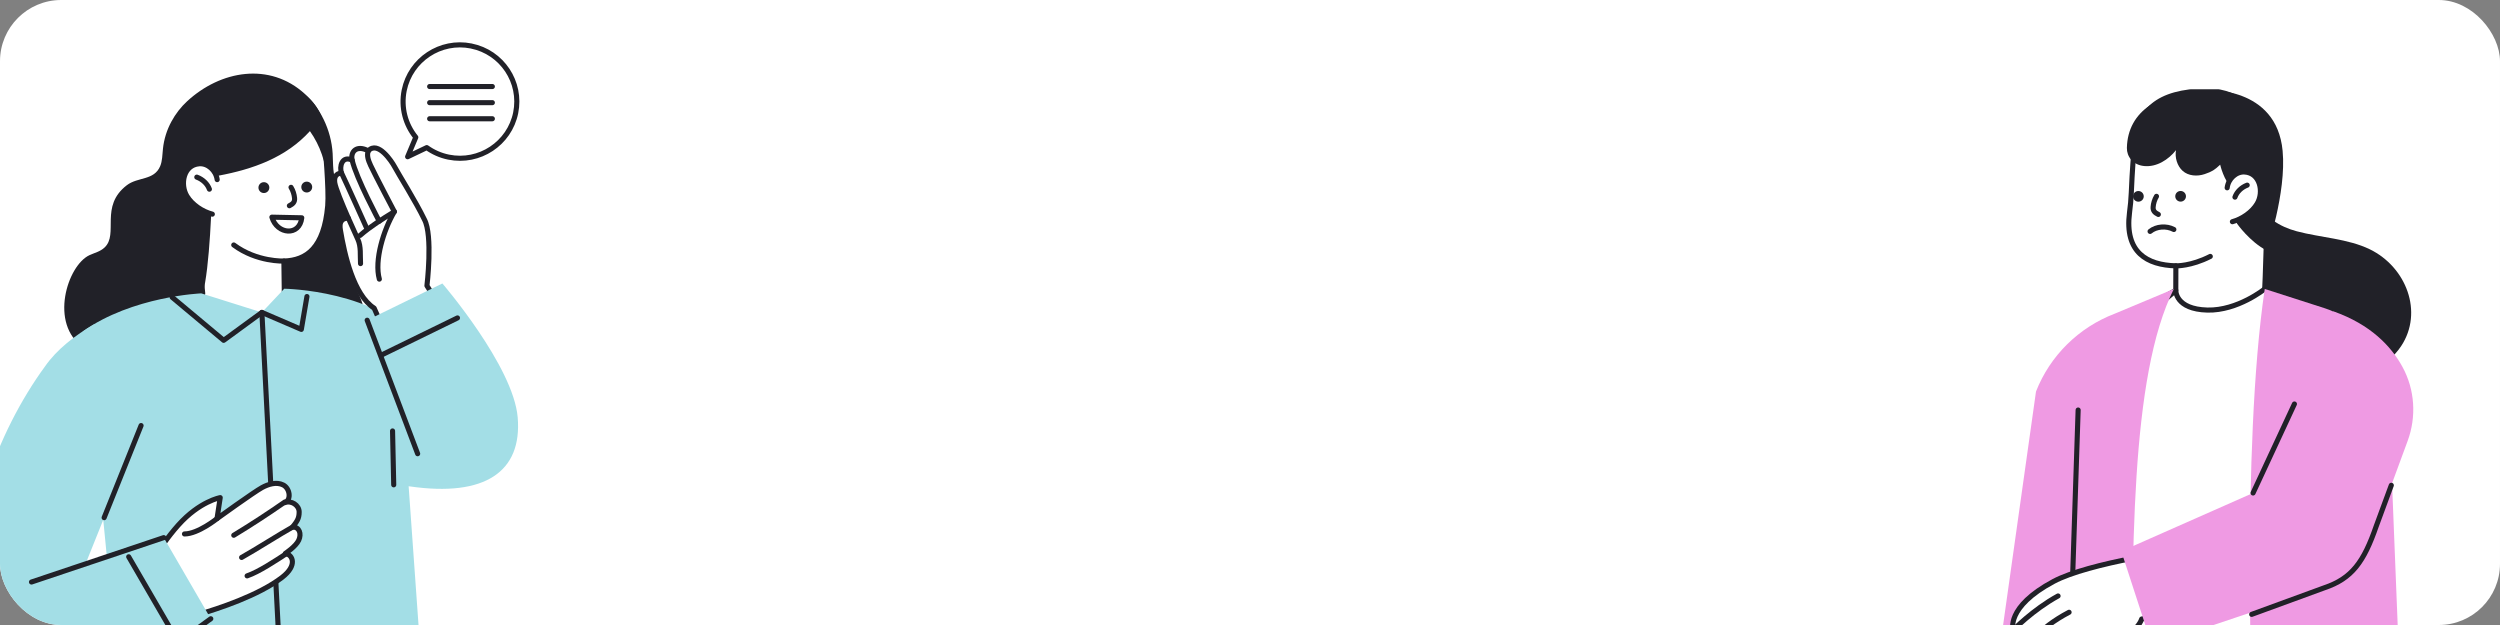 <?xml version="1.0" encoding="UTF-8"?>
<svg id="_레이어_2" data-name="레이어 2" xmlns="http://www.w3.org/2000/svg" xmlns:xlink="http://www.w3.org/1999/xlink" viewBox="0 0 980 245">
  <rect x="0" y="0" width="980" height="245" fill="#808080" stroke="none"/>
  <defs>
    <style>
      .cls-1 {
        fill: #ef9ae3;
      }

      .cls-1, .cls-2, .cls-3, .cls-4, .cls-5 {
        stroke-width: 0px;
      }

      .cls-6 {
        clip-path: url(#clippath);
      }

      .cls-2, .cls-7 {
        fill: none;
      }

      .cls-3 {
        fill: #212128;
      }

      .cls-8 {
        clip-path: url(#clippath-1);
      }

      .cls-9 {
        clip-path: url(#clippath-2);
      }

      .cls-10, .cls-7 {
        stroke: #212128;
        stroke-linecap: round;
        stroke-linejoin: round;
        stroke-width: 2px;
      }

      .cls-10, .cls-5 {
        fill: #fff;
      }

      .cls-4 {
        fill: #a3dee6;
      }
    </style>
    <clipPath id="clippath">
      <rect class="cls-2" width="980" height="245" rx="24" ry="24"/>
    </clipPath>
    <clipPath id="clippath-1">
      <rect class="cls-2" x="-1" y="12" width="217" height="268"/>
    </clipPath>
    <clipPath id="clippath-2">
      <rect class="cls-2" x="779" y="35" width="167" height="259"/>
    </clipPath>
  </defs>
  <g id="_레이어_1-2" data-name="레이어 1">
    <g class="cls-6">
      <g>
        <rect class="cls-5" width="980" height="245" rx="24" ry="24"/>
        <g class="cls-8">
          <g>
            <path class="cls-4" d="M157.68,155.44l8.16,114.56H46.93l-10.61-108.88"/>
            <path class="cls-3" d="M142.08,126.49l-109.34,9.74c-13.6-9.2-6.34-32.22,2.36-36.22,2-.92,4.17-1.37,5.89-2.99,5.64-5.3-2.04-16.14,8.71-24.4,4.34-3.34,10.7-1.8,13.09-7.48.86-2.04.84-4.52,1.09-6.86.81-7.69,4.73-14.21,9.48-18.59,13.05-12.04,32.31-15.52,46.2-2.82,5.84,5.34,10.29,13.92,10.84,23.32.24,4.05-.11,8.59,1.86,11.69,1.04,1.64,2.57,2.55,3.84,3.86,2.95,3.02,4.47,8.36,3.76,13.19-.75,5.07-3.7,9.44-3.49,14.63.17,4.16,2.32,7.64,4,11.18,1.69,3.53,3.35,8.23,1.72,11.74h0Z"/>
            <path class="cls-10" d="M117.9,151.53l-62.98,7.99c15.35-24.06,24.55-44.41,24.55-44.41l-2.17-21.86-2.58-11.91c-.13-7.56-.2-15.65-.11-23.39.29-26.07,23.64-25.25,23.64-25.25,19.21.21,27.75,7.03,29.12,23.68,0,0,1.65,17.93,1.1,24.31-1.46,16.6-8.39,21.35-17.18,21.64l.24,18.6,6.39,30.6h-.01Z"/>
            <path class="cls-7" d="M114.08,73.43c.78,1.27,1.25,2.75,1.39,4.23.14,1.59-.68,2.29-2.03,2.99"/>
            <path class="cls-3" d="M105.58,73.51c-.01-1.17-.98-2.12-2.16-2.1-1.18.01-2.12.98-2.11,2.16.01,1.17.98,2.12,2.16,2.1,1.18-.01,2.12-.98,2.11-2.16Z"/>
            <path class="cls-3" d="M122.38,73.3c-.01-1.17-.98-2.12-2.16-2.1-1.18.01-2.13.98-2.11,2.16.01,1.17.98,2.12,2.16,2.1,1.18-.01,2.12-.98,2.11-2.16Z"/>
            <path class="cls-7" d="M117.51,86.41c-3.12,1.74-7.51,1.47-10.19-.68"/>
            <path class="cls-7" d="M111.28,102.33s-10.57.46-19.65-6.3"/>
            <path class="cls-10" d="M118.29,85.38c-.82,7.33-9.69,6.6-11.71-.25l11.71.25Z"/>
            <path class="cls-3" d="M83.27,68.62c.59.51,1.47.41,2.24.27,13.71-2.54,26.64-7.18,35.98-17.49,4.12,5.85,6.04,12.05,6.88,19.15.31-5.32.22-12.5-.6-17.77-.44-2.85-1.07-5.73-2.42-8.28-1.2-2.26-2.93-4.21-4.87-5.9-5.71-4.99-13.5-7.84-21.01-6.75-7.48,1.09-15.41,2.2-21.07,7.19-5.66,4.99-9.35,12.03-10.71,19.44-.73,3.96-.81,8.02-.73,12.05.1,5.08.48,10.19,1.83,15.1,1.73,6.31,6.13,24.78,10.68,29.49,2.76-10.07,3.64-36.05,3.81-46.48Z"/>
            <path class="cls-5" d="M85.13,70.41c-.5-3.63-3.72-6.48-7.03-6.22-6.24.48-7.57,8.14-4.82,12.69,2.06,3.41,6.13,6.08,9.95,7.07"/>
            <path class="cls-7" d="M85.13,70.41c-.5-3.63-3.72-6.48-7.03-6.22-6.24.48-7.57,8.14-4.82,12.69,2.06,3.41,6.13,6.08,9.95,7.07"/>
            <path class="cls-7" d="M82.08,74.16c-.76-2.09-2.62-3.87-4.93-4.72"/>
            <path class="cls-4" d="M166.03,159.71l-1.28-24.73c-16.05-21.33-53.33-21.8-53.33-21.8l-8.76,9.29-23.75-7.47s-26.97,1.07-46.5,14.95l23.59,57.96"/>
            <path class="cls-7" d="M102.66,122.46l7.63,147.54"/>
            <path class="cls-10" d="M136.57,85.59c-2.53-5.77-5.03-11.85-5.34-13.92-.31-2.04.34-3.69,2.65-3.84-.92-2.37.1-6.96,4.15-5.06-.73-3.3,1.78-6.1,6.35-3.63,3.75-4.22,9.3,4.38,10.14,5.95,1.68,3.15,8.46,13.93,11.84,20.95,3.38,6.24,1,25.96,1,25.96l17.39,27.81-25.13,10.36-12.95-29.36c-8.11-5.3-11.61-20.89-13.24-30.66-.22-1.33-.34-2.93.81-3.95.54-.48,1.41-.69,2.1-.66l.24.03h0Z"/>
            <path class="cls-7" d="M141.33,103.33c-.2-3.26.27-6.64-1.07-9.55-1.03-2.23-2.36-5.17-3.68-8.2"/>
            <path class="cls-7" d="M144.39,59.14c-.69,1.65-.12,3.54.9,5.73,1.79,3.83,9.3,18.1,9.3,18.1-4.27,7.22-7.91,19.12-5.89,26.45"/>
            <path class="cls-7" d="M138.04,62.77c1.59,7.09,10.62,23.91,10.62,23.91"/>
            <path class="cls-7" d="M133.88,67.83c1.78,3.62,9.76,21.41,9.76,21.41"/>
            <path class="cls-7" d="M154.59,82.97c-4.79,2.93-9.23,5.67-13.44,9.31"/>
            <path class="cls-4" d="M163.72,177.86l-19.8-52.33,29.49-14.41s27.85,32.38,29.53,52.52c1.78,21.36-12.9,31.26-42.2,27.04l-6.54-.62-.75-34.61"/>
            <path class="cls-7" d="M149.84,139.03l29.49-14.4"/>
            <path class="cls-7" d="M163.72,177.86l-19.79-52.33"/>
            <path class="cls-7" d="M153.88,168.93l.46,21.12"/>
            <path class="cls-10" d="M114.71,206.59c1.62-2.12,2.57-3.24,2.56-5.9,0-2.66-3.12-4.66-5.59-3.65,2.65-1.2,1.92-5.64-.68-6.94-2.6-1.3-5.76-.35-8.32,1.05-3.16,1.73-17.61,12.15-17.61,12.15l1.25-8.23s-8.07,1.43-16.42,10.76c-4.28,4.8-7.43,9.58-9.48,13.1l17.24,21.98c7.92-2.31,23.75-7.51,32.9-14.56,6.2-4.78,4.17-8.93,1.28-9.4,0,0,4.15-2.73,5.27-5.2,1.13-2.46.3-5.19-2.41-5.16Z"/>
            <path class="cls-7" d="M111.67,196.78c-6.54,4.55-13.22,8.91-20.03,13.04"/>
            <path class="cls-7" d="M115.05,206.4c-5.38,2.99-14.96,9.12-20.34,12.12"/>
            <path class="cls-7" d="M112.32,216.99c-4.14,2.7-10.78,7.15-15.45,8.75"/>
            <path class="cls-7" d="M85.08,203.3s-7.43,5.99-12.76,6.01"/>
            <path class="cls-4" d="M12.35,228.15l51.83-17.4,18.45,31.8c-19.59,14.49-46.43,32.34-70.81,18.59-8.84-4.99-15.75-13.31-18.99-22.92-9.65-28.58,6.12-69.03,24.81-94.58,4.61-6.66,11.84-12.27,19.48-16.64l18.19,39.81-21.76,54.22"/>
            <path class="cls-7" d="M50.45,218.26l18.46,31.81"/>
            <path class="cls-7" d="M82.63,242.55c-8.41,6.22-18.17,13.07-28.49,17.77-2.77,1.26-5.07,2.09-7.94,3.1"/>
            <path class="cls-7" d="M55.3,166.82l-14.48,36.1"/>
            <path class="cls-7" d="M12.35,228.15l51.83-17.4"/>
            <path class="cls-7" d="M120.32,116.24l-2.2,12.88-15.47-6.65-14.97,10.94-20.17-16.85"/>
            <path class="cls-10" d="M184.73,18.03c-12.07-2.44-23.83,5.34-26.28,17.37-1.37,6.77.49,13.44,4.54,18.42l-3.2,7.62,7.5-3.58c2.49,1.79,5.38,3.09,8.58,3.74,12.07,2.44,23.83-5.34,26.28-17.37,2.44-12.03-5.35-23.76-17.42-26.19h0Z"/>
            <path class="cls-7" d="M193,33.92h-24.58"/>
            <path class="cls-7" d="M193,40.24h-24.58"/>
            <path class="cls-7" d="M193,46.55h-24.58"/>
          </g>
        </g>
        <g class="cls-9">
          <g>
            <path class="cls-3" d="M916.79,148.35c9.7-1.19,19.05-4.49,24.46-12.68,8.82-13.34,1.98-31-12.27-37.94-8.62-4.19-19.31-4.58-28.66-7.07-6.6-1.76-13.13-5.67-14.57-11.55l2.85,70.2c8.28-.37,18.62.22,28.19-.96Z"/>
            <path class="cls-10" d="M830.2,130.11l82.45-3.36c-14.36-9.89-24.88-13.49-24.88-13.49,0,0,1.36-27.54.73-53.17-.63-25.63-23.63-24.52-23.63-24.52-18.93.45-27.25,7.28-28.39,23.67,0,0-.67,7.63-1.01,16.29-.1,2.62-.36,5.23-.7,7.83-2.01,15.64,6.92,20.54,18.17,20.85l-.03,9.62s-13.48,7.22-22.72,16.27h0Z"/>
            <path class="cls-7" d="M845.34,76.96c-.75,1.26-1.2,2.73-1.31,4.18-.12,1.56.7,2.24,2.04,2.92"/>
            <path class="cls-3" d="M852.7,76.95c0-1.16.94-2.09,2.1-2.09s2.1.94,2.1,2.09-.94,2.09-2.1,2.09-2.1-.94-2.1-2.09Z"/>
            <path class="cls-3" d="M836.15,76.97c0-1.16.94-2.09,2.1-2.09s2.1.94,2.1,2.09-.94,2.09-2.1,2.09-2.1-.94-2.1-2.09Z"/>
            <path class="cls-7" d="M852.15,89.96c-2.88-1.55-6.9-1.25-9.32.75"/>
            <path class="cls-3" d="M870.31,64.56s1.38,6.33,5.04,9.72l1.53,13.34s5.06,7.22,11.65,10.55c0,0,7.81-22.48,6.26-39.03-2.39-25.52-29.89-23.81-29.89-23.81-17.99.51-30.83,7.95-31.16,22.65-.07,3.35,2.33,6.65,6.72,7.1,4.93.51,9.59-2.5,12.54-6.22-.54,2.81.45,6.18,2.58,8.1,2.26,2.05,5.76,2.27,8.66,1.28,2.9-.99,3.84-1.59,6.06-3.68Z"/>
            <path class="cls-5" d="M873.05,73.62c.44-3.58,3.57-6.42,6.84-6.21,6.15.39,7.57,7.91,4.92,12.41-1.98,3.37-5.97,6.06-9.71,7.09"/>
            <path class="cls-7" d="M873.05,73.62c.44-3.58,3.57-6.42,6.84-6.21,6.15.39,7.57,7.91,4.92,12.41-1.98,3.37-5.97,6.06-9.71,7.09"/>
            <path class="cls-7" d="M876.1,77.28c.72-2.06,2.53-3.84,4.8-4.7"/>
            <path class="cls-7" d="M852.95,104.21s5.89.2,13.48-3.69"/>
            <path class="cls-10" d="M852.91,113.84s-.24,7.39,12.4,7.71c11.86.29,22.47-8.28,22.47-8.28l31.22,16.72,4.09,161.04-102.34,2.42-.61-151.75,32.77-27.85h0Z"/>
            <path class="cls-1" d="M814.63,160.73l-4.15,125.44h25.29c0-68.94-.81-138.53,16.38-172.91l-23.17,9.7c-14.15,5.4-25.36,16.48-30.87,30.52l-17.2,122.12-1.9,12.14,57.15,5.33-8.85-71.66"/>
            <path class="cls-7" d="M814.63,160.73l-2.48,75.02"/>
            <path class="cls-10" d="M873.25,205.23l-36.6,13.5c-12.57,2.42-24.89,5.59-31.61,9.17-18.96,10.11-15.9,19.15-15.9,19.15-.97,1.52-1.82,3.4-1.18,5.09.47,1.24,1.69,2.12,3,2.35,1.31.23,2.68-.12,3.84-.79-.48.88-.74,1.98-.52,2.97.22.98.83,1.88,1.69,2.41.9.56,1.99.7,3.05.61,1-.08,1.98-.39,2.87-.87-.23.86.51,1.88,1.3,2.29.8.41,1.75.4,2.63.24,1.59-.28,3.08-.99,4.52-1.74,6.22-3.27,9.56-5.88,9.56-5.88,3.75-.88,12.22-3.4,15.34-5.76,1.77-1.35,3.57-3.17,4.3-5.32l52.09-10.48-18.37-26.94h0Z"/>
            <path class="cls-7" d="M794.8,253.69s3.7-7.08,16.28-13.68"/>
            <path class="cls-7" d="M789.14,247.04s7.66-7.96,17.62-13.42"/>
            <path class="cls-1" d="M887.78,113.26c-9.36,63.17-4.66,172.91-4.66,172.91h58.41l-4.58-115.11c1.51-20.1-6.3-44.01-25.67-50.24l-23.5-7.55Z"/>
            <path class="cls-1" d="M899.41,158.37l-16.21,34.88-51.65,22.84,12.05,37.01,67.55-22.69c10.8-3.63,15.48-10.11,20.35-24.19l12.29-33.35c3.52-9.54,2.85-20.17-2.05-29.1-4.4-8.03-12.42-16.56-27.04-21.72"/>
            <path class="cls-7" d="M937.39,190.24l-5.89,15.98c-4.87,14.08-9.54,20.56-20.35,24.19l-28.49,10.42"/>
            <path class="cls-7" d="M899.41,158.37l-16.21,34.88"/>
          </g>
        </g>
      </g>
    </g>
  </g>
</svg>